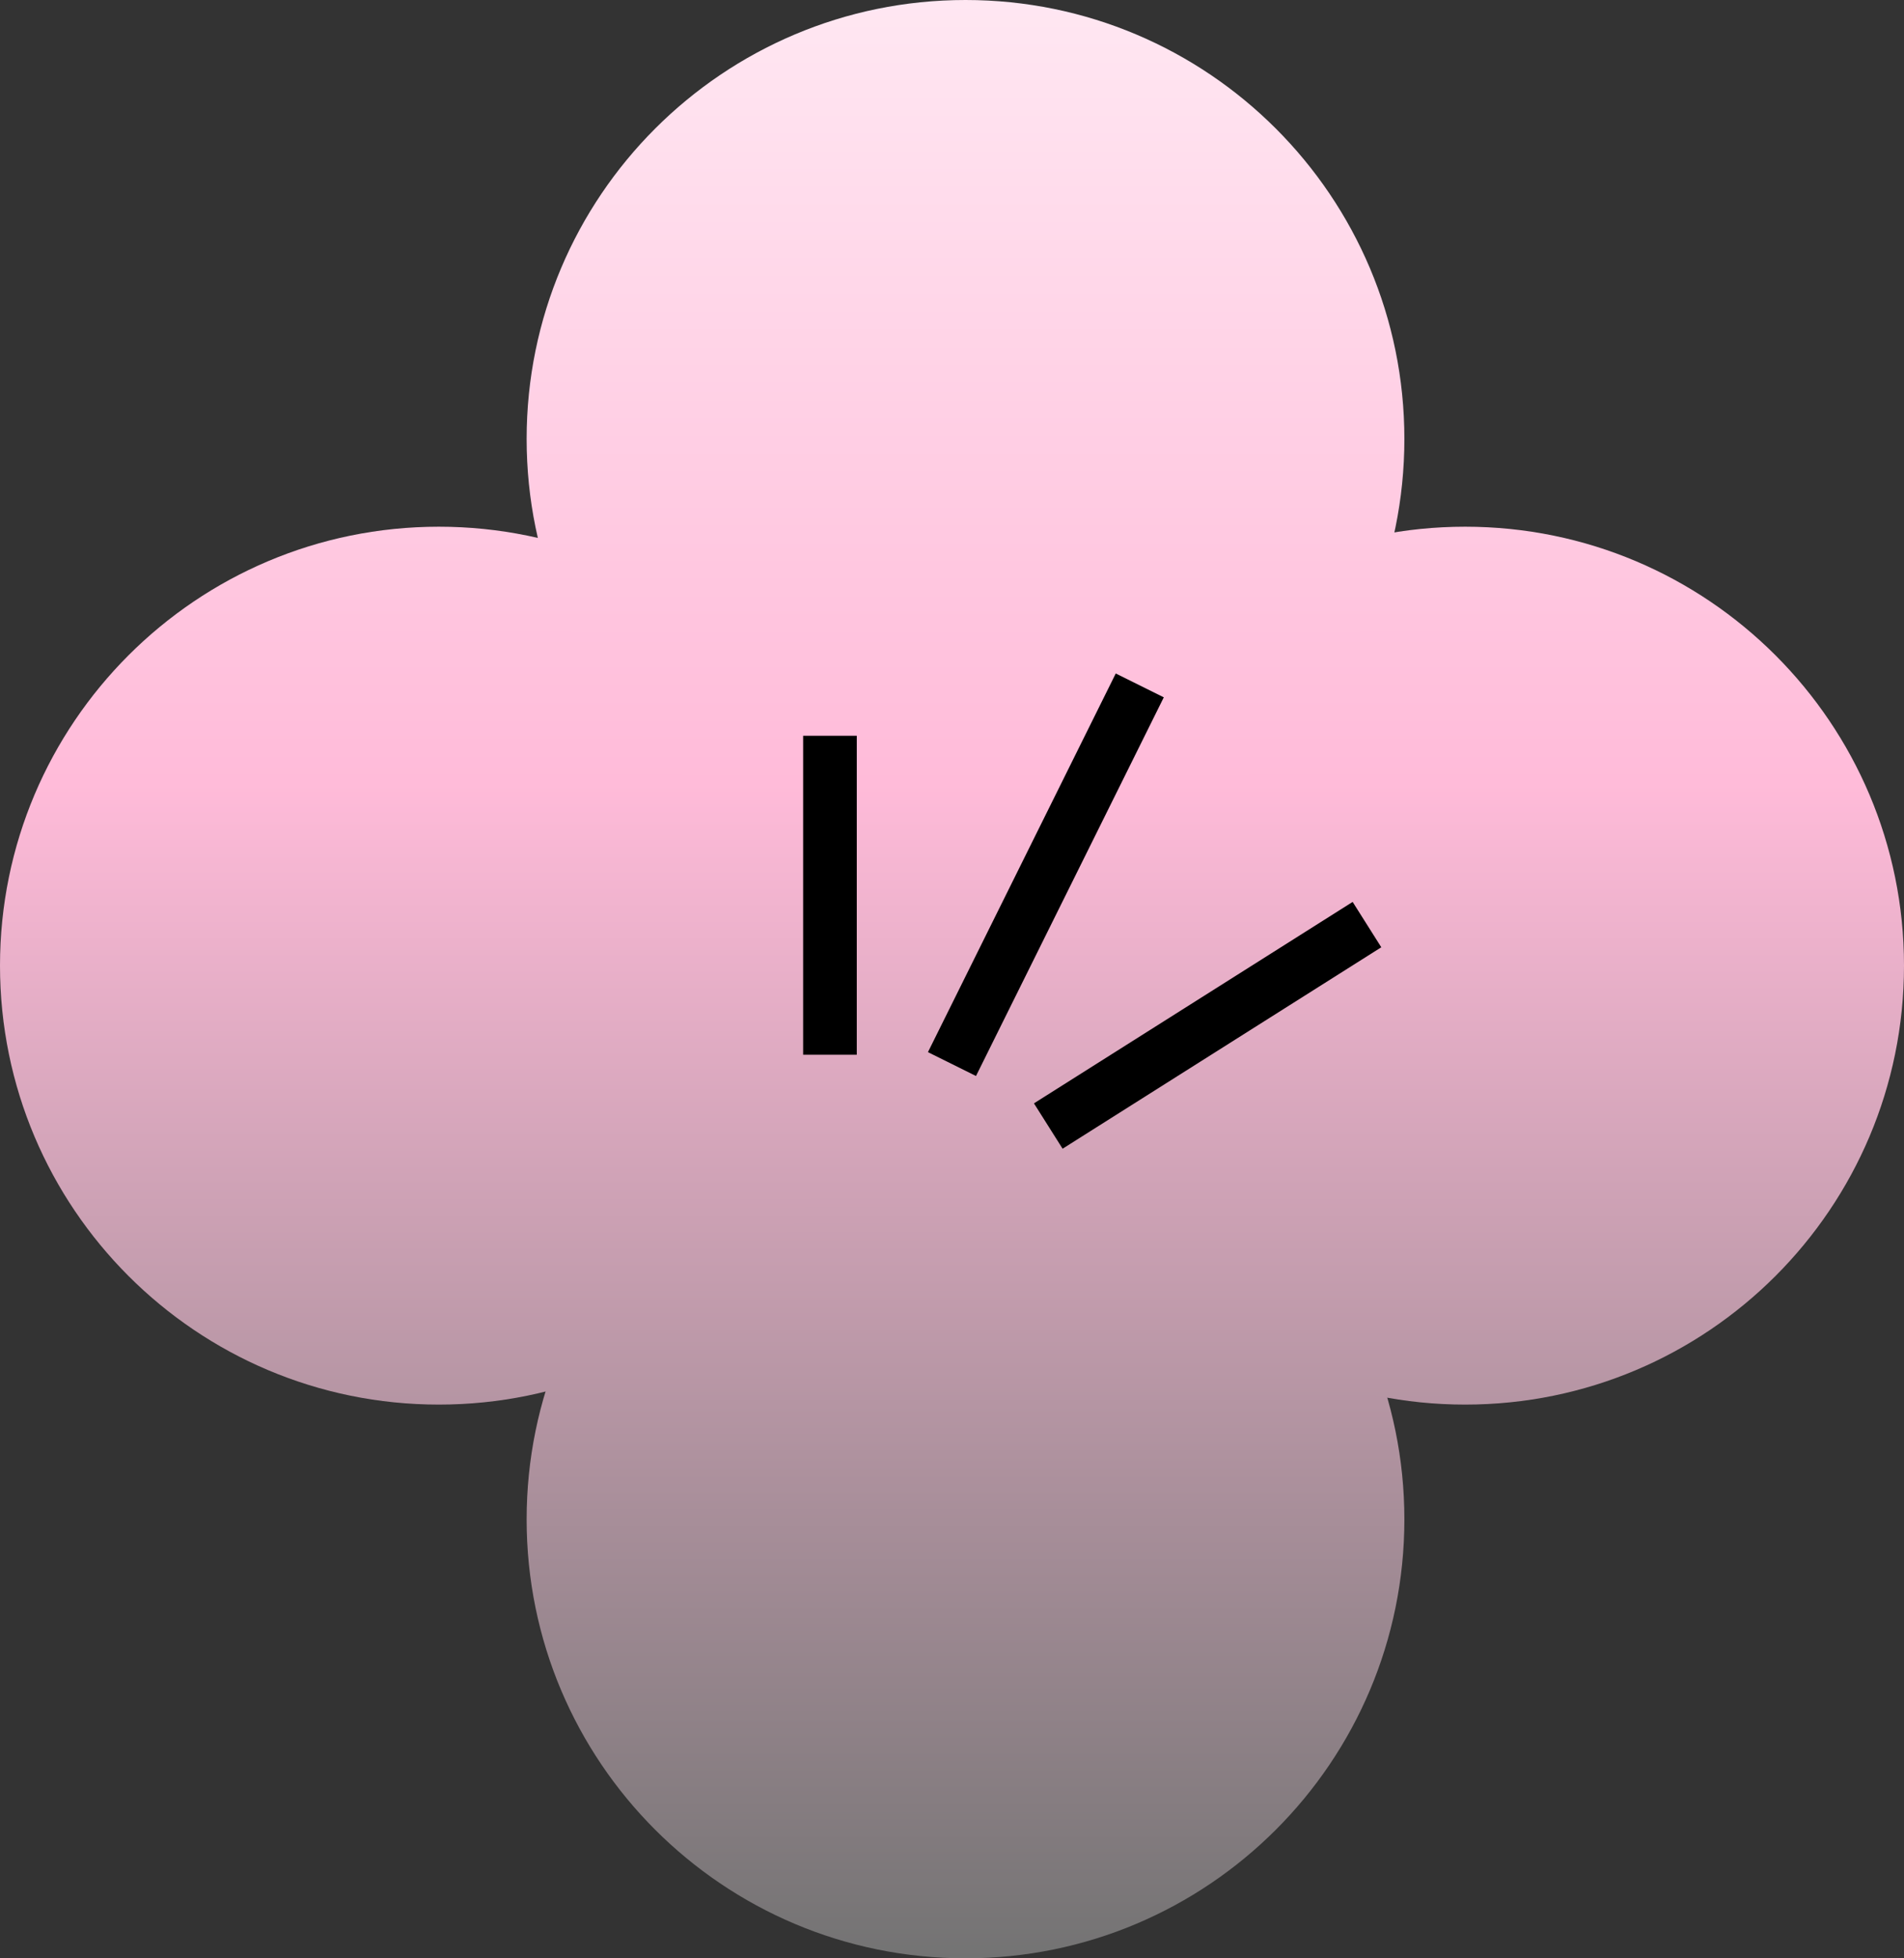 <svg width="71" height="73" viewBox="0 0 71 73" fill="none" xmlns="http://www.w3.org/2000/svg">
<rect x="0" y="0" width="71" height="73" fill="#333333" stroke="none"/>
<path d="M52.369 56.638C52.369 65.674 45.042 73 36.004 73C26.965 73 19.638 65.674 19.638 56.638C19.638 47.601 26.965 40.276 36.004 40.276C45.042 40.276 52.369 47.601 52.369 56.638Z" fill="url(#paint0_linear_37_637)"/>
<path d="M32.73 35.996C32.73 45.033 25.404 52.359 16.365 52.359C7.327 52.359 0 45.033 0 35.996C0 26.96 7.327 19.634 16.365 19.634C25.404 19.634 32.73 26.96 32.73 35.996Z" fill="url(#paint1_linear_37_637)"/>
<path d="M71 35.996C71 45.033 63.673 52.359 54.635 52.359C45.596 52.359 38.27 45.033 38.27 35.996C38.27 26.96 45.596 19.634 54.635 19.634C63.673 19.634 71 26.96 71 35.996Z" fill="url(#paint2_linear_37_637)"/>
<path d="M52.369 16.362C52.369 25.399 45.042 32.724 36.004 32.724C26.965 32.724 19.638 25.399 19.638 16.362C19.638 7.326 26.965 0 36.004 0C45.042 0 52.369 7.326 52.369 16.362Z" fill="url(#paint3_linear_37_637)"/>
<path d="M30.213 29.703H42.298V41.786H30.213V29.703Z" fill="url(#paint4_linear_37_637)"/>
<path d="M30.949 27.427L30.949 39.317M42.502 25.55L35.499 39.665M50.974 34.466L39.09 41.975" stroke="black" stroke-width="2"/>
<defs>
<linearGradient id="paint0_linear_37_637" x1="35.5" y1="0" x2="35.5" y2="73" gradientUnits="userSpaceOnUse">
<stop stop-color="#FFE7F2"/>
<stop offset="0.4" stop-color="#FFBBD9"/>
<stop offset="1" stop-color="#737373"/>
</linearGradient>
<linearGradient id="paint1_linear_37_637" x1="35.5" y1="0" x2="35.5" y2="73" gradientUnits="userSpaceOnUse">
<stop stop-color="#FFE7F2"/>
<stop offset="0.4" stop-color="#FFBBD9"/>
<stop offset="1" stop-color="#737373"/>
</linearGradient>
<linearGradient id="paint2_linear_37_637" x1="35.5" y1="0" x2="35.5" y2="73" gradientUnits="userSpaceOnUse">
<stop stop-color="#FFE7F2"/>
<stop offset="0.4" stop-color="#FFBBD9"/>
<stop offset="1" stop-color="#737373"/>
</linearGradient>
<linearGradient id="paint3_linear_37_637" x1="35.5" y1="0" x2="35.5" y2="73" gradientUnits="userSpaceOnUse">
<stop stop-color="#FFE7F2"/>
<stop offset="0.4" stop-color="#FFBBD9"/>
<stop offset="1" stop-color="#737373"/>
</linearGradient>
<linearGradient id="paint4_linear_37_637" x1="35.5" y1="0" x2="35.5" y2="73" gradientUnits="userSpaceOnUse">
<stop stop-color="#FFE7F2"/>
<stop offset="0.4" stop-color="#FFBBD9"/>
<stop offset="1" stop-color="#737373"/>
</linearGradient>
</defs>
</svg>
